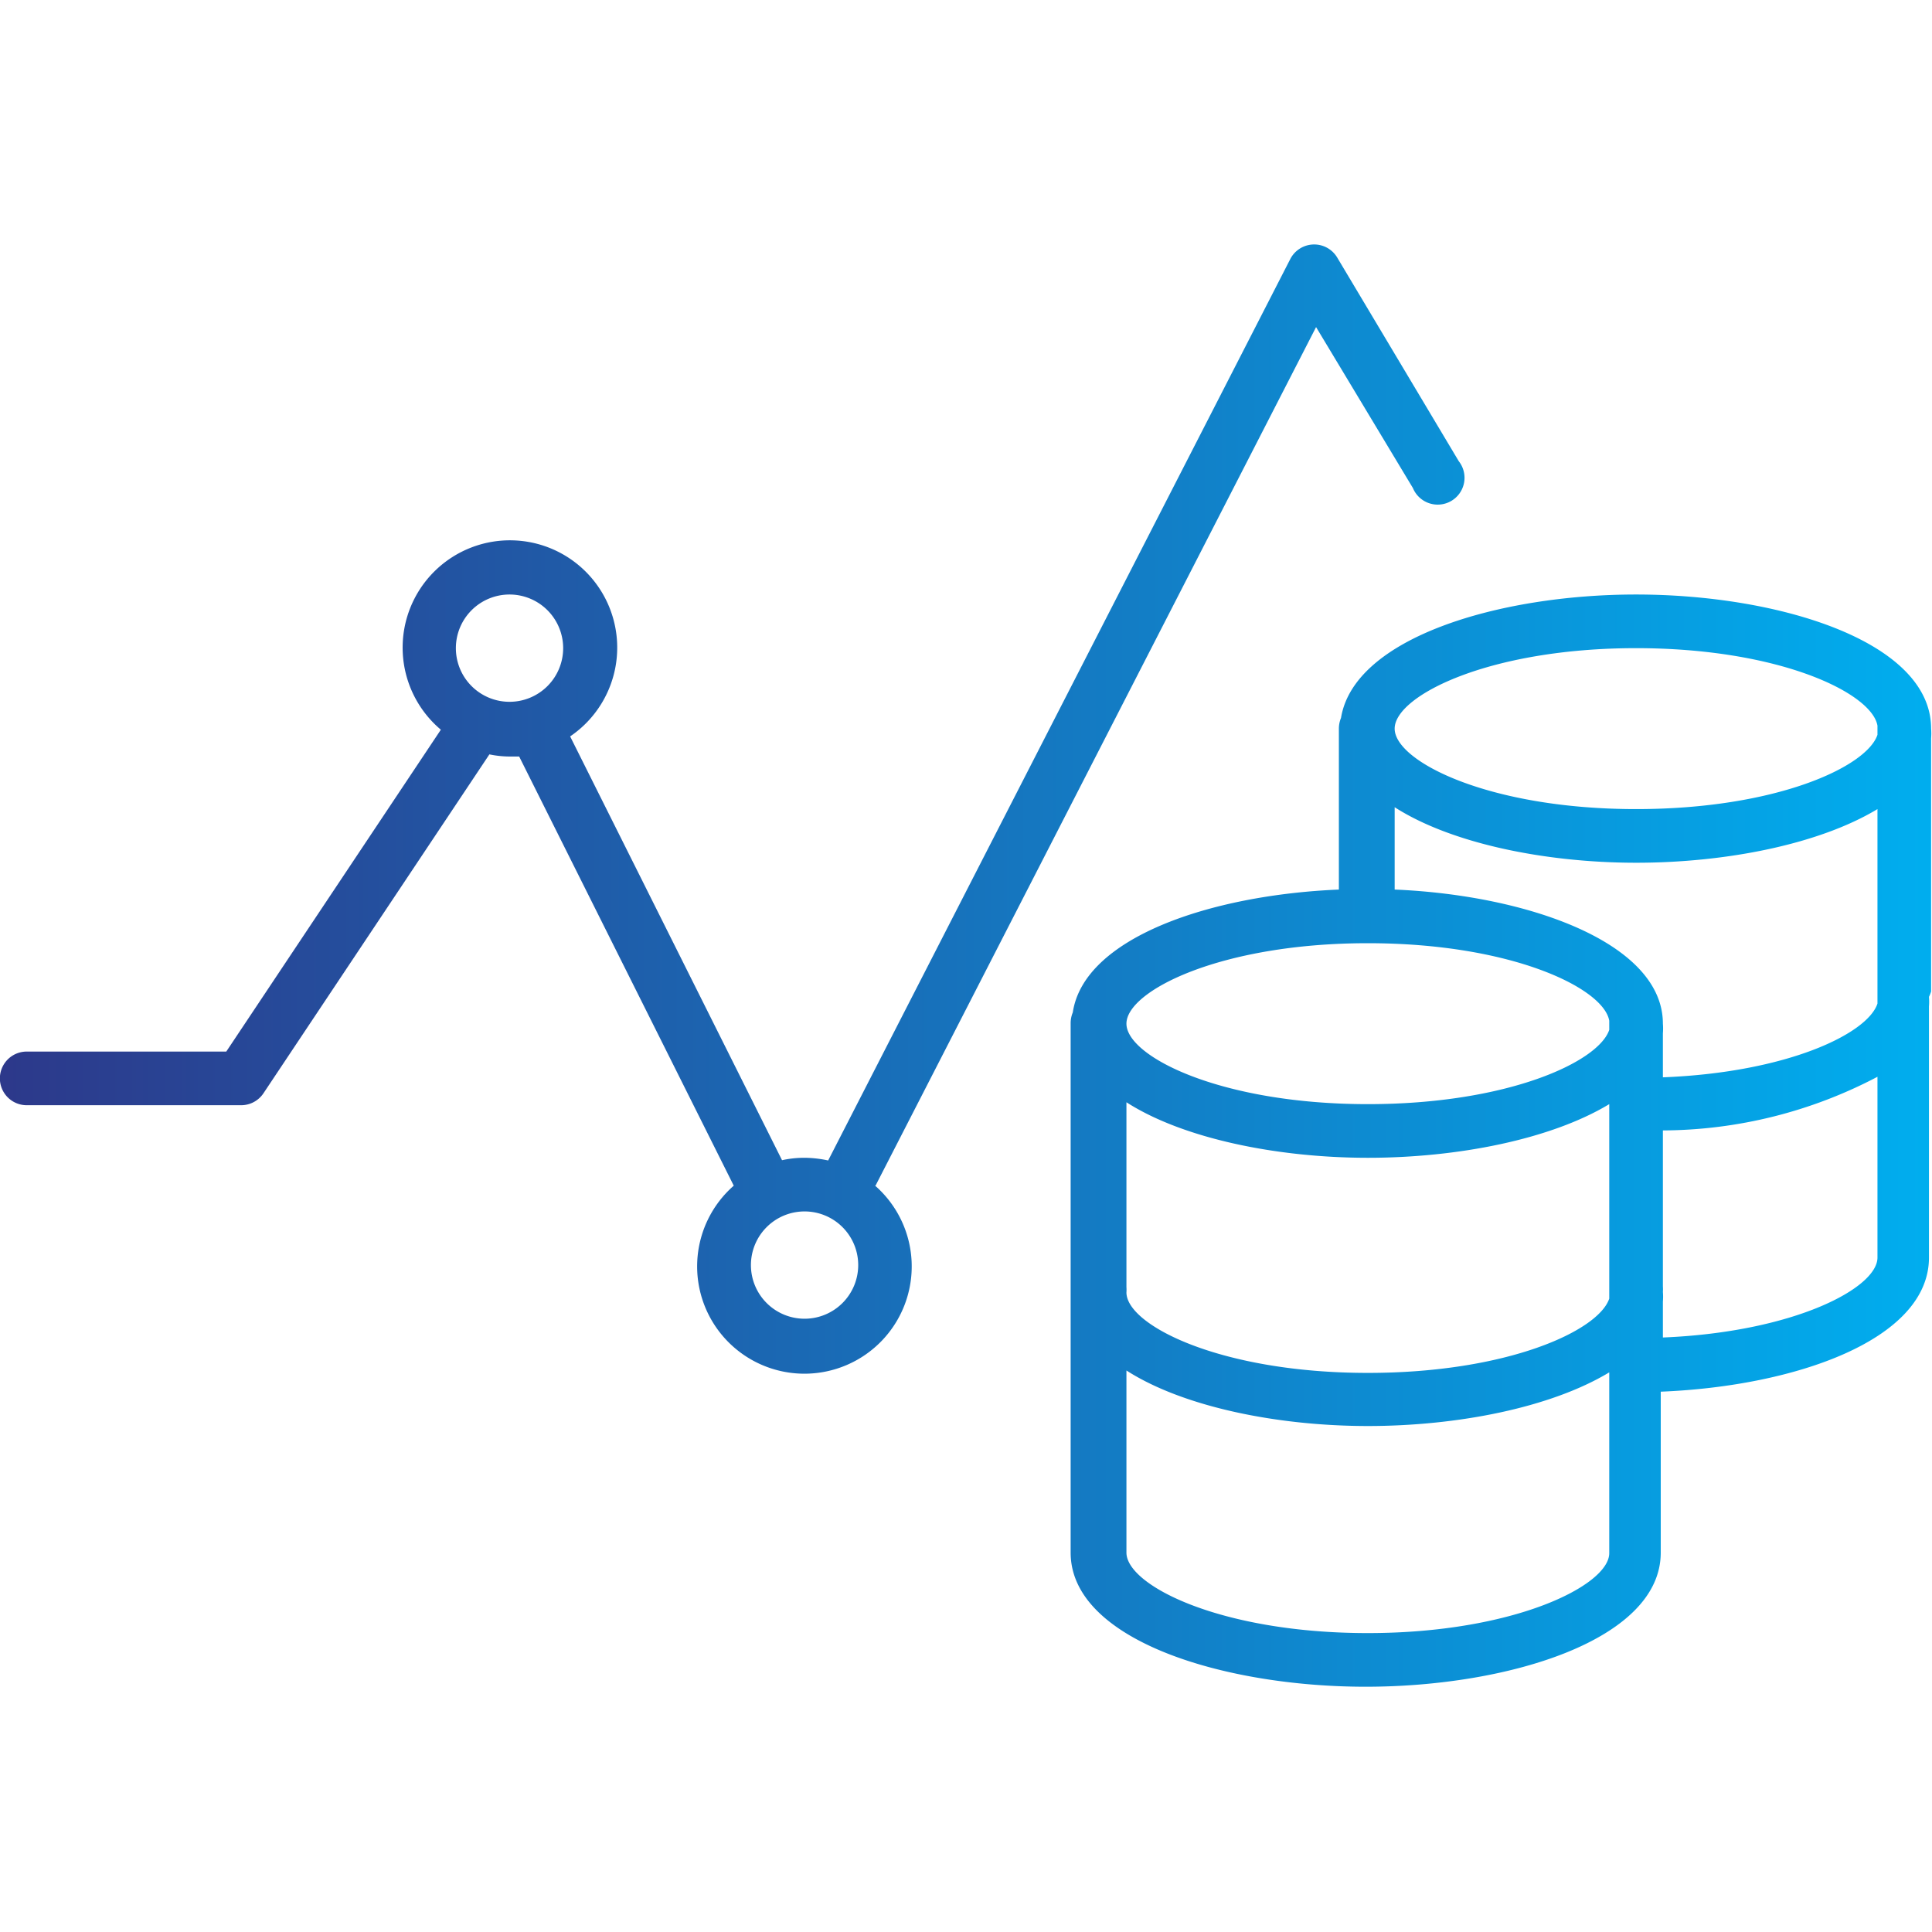 <svg xmlns:xlink="http://www.w3.org/1999/xlink" xmlns="http://www.w3.org/2000/svg" class="css-ze2te4 css-qd6ojx" viewBox="0 0 120 89.608" width="512"  height="512" ><defs><linearGradient id="SvgjsLinearGradient1154"><stop id="SvgjsStop1155" stop-color="#2d388a" offset="0"></stop><stop id="SvgjsStop1156" stop-color="#00aeef" offset="1"></stop></linearGradient><linearGradient id="SvgjsLinearGradient1154"><stop id="SvgjsStop1155" stop-color="#2d388a" offset="0"></stop><stop id="SvgjsStop1156" stop-color="#00aeef" offset="1"></stop></linearGradient><linearGradient id="SvgjsLinearGradient1154"><stop id="SvgjsStop1155" stop-color="#2d388a" offset="0"></stop><stop id="SvgjsStop1156" stop-color="#00aeef" offset="1"></stop></linearGradient><linearGradient id="SvgjsLinearGradient1154"><stop id="SvgjsStop1155" stop-color="#2d388a" offset="0"></stop><stop id="SvgjsStop1156" stop-color="#00aeef" offset="1"></stop></linearGradient></defs><g transform="translate(-23.331, -38.479) scale(1.666)" class="css-1ha7vy5" fill="url(&quot;#SvgjsLinearGradient1154&quot;)"><title xmlns="http://www.w3.org/2000/svg">Datascience</title><path xmlns="http://www.w3.org/2000/svg" d="M86,50.94V41.5a2.2,2.2,0,0,0,0-.36c0-3.25-5.67-5-11-5-5.11,0-10.51,1.61-11,4.6a1.06,1.06,0,0,0-.08.4v6c-4.78.2-9.5,1.79-9.92,4.58a1.06,1.06,0,0,0-.08.4V71.86c0,3.25,5.67,5,11,5s11-1.75,11-5v-6c5-.2,10-1.93,10-5V51.5a2.2,2.2,0,0,0,0-.36A1.42,1.42,0,0,0,86,50.94ZM56,55.07c2.12,1.36,5.64,2.07,9,2.07s6.83-.69,9-2v7.25c-.4,1.2-3.8,2.77-9,2.77-5.49,0-9-1.78-9-3a1.42,1.42,0,0,0,0-.2ZM76,52.5a2.2,2.2,0,0,0,0-.36c0-3-5-4.79-10-5V44.07c2.12,1.36,5.64,2.07,9,2.07s6.83-.69,9-2v7.25c-.37,1.13-3.38,2.57-8,2.75ZM75,38.14c5.34,0,8.79,1.67,9,2.89,0,0,0,.07,0,.11v.23c-.4,1.2-3.8,2.77-9,2.77-5.49,0-9-1.78-9-3S69.51,38.14,75,38.14Zm-10,11c5.34,0,8.79,1.67,9,2.89,0,0,0,.07,0,.11v.23c-.4,1.2-3.8,2.77-9,2.77-5.49,0-9-1.78-9-3S59.51,49.14,65,49.14Zm0,25.72c-5.49,0-9-1.78-9-3V65.07c2.12,1.36,5.64,2.07,9,2.07s6.83-.69,9-2v6.74C74,73.08,70.45,74.86,65,74.86Zm11-11V62.5a2.2,2.2,0,0,0,0-.36,1.42,1.42,0,0,0,0-.2V56.12a17.33,17.33,0,0,0,8-2v6.74C84,62,80.88,63.64,76,63.84ZM46.65,58.17l16.42-32,3.61,6a1,1,0,1,0,1.71-1l-4.53-7.59a1,1,0,0,0-.89-.49,1,1,0,0,0-.86.54L44.88,57.24a4.32,4.32,0,0,0-.88-.1,3.86,3.86,0,0,0-.84.09l-7.9-15.8a4,4,0,1,0-4.82-.25l-8,12H15a1,1,0,0,0,0,2h8a1,1,0,0,0,.83-.45l8.42-12.63a3.74,3.74,0,0,0,.75.08c.12,0,.24,0,.36,0l8,16a4,4,0,1,0,5.27,0ZM33,36.14a2,2,0,1,1-2,2A2,2,0,0,1,33,36.14Zm11,27a2,2,0,1,1,2-2A2,2,0,0,1,44,63.14Z" fill="url(&quot;#SvgjsLinearGradient1154&quot;)"></path></g></svg>